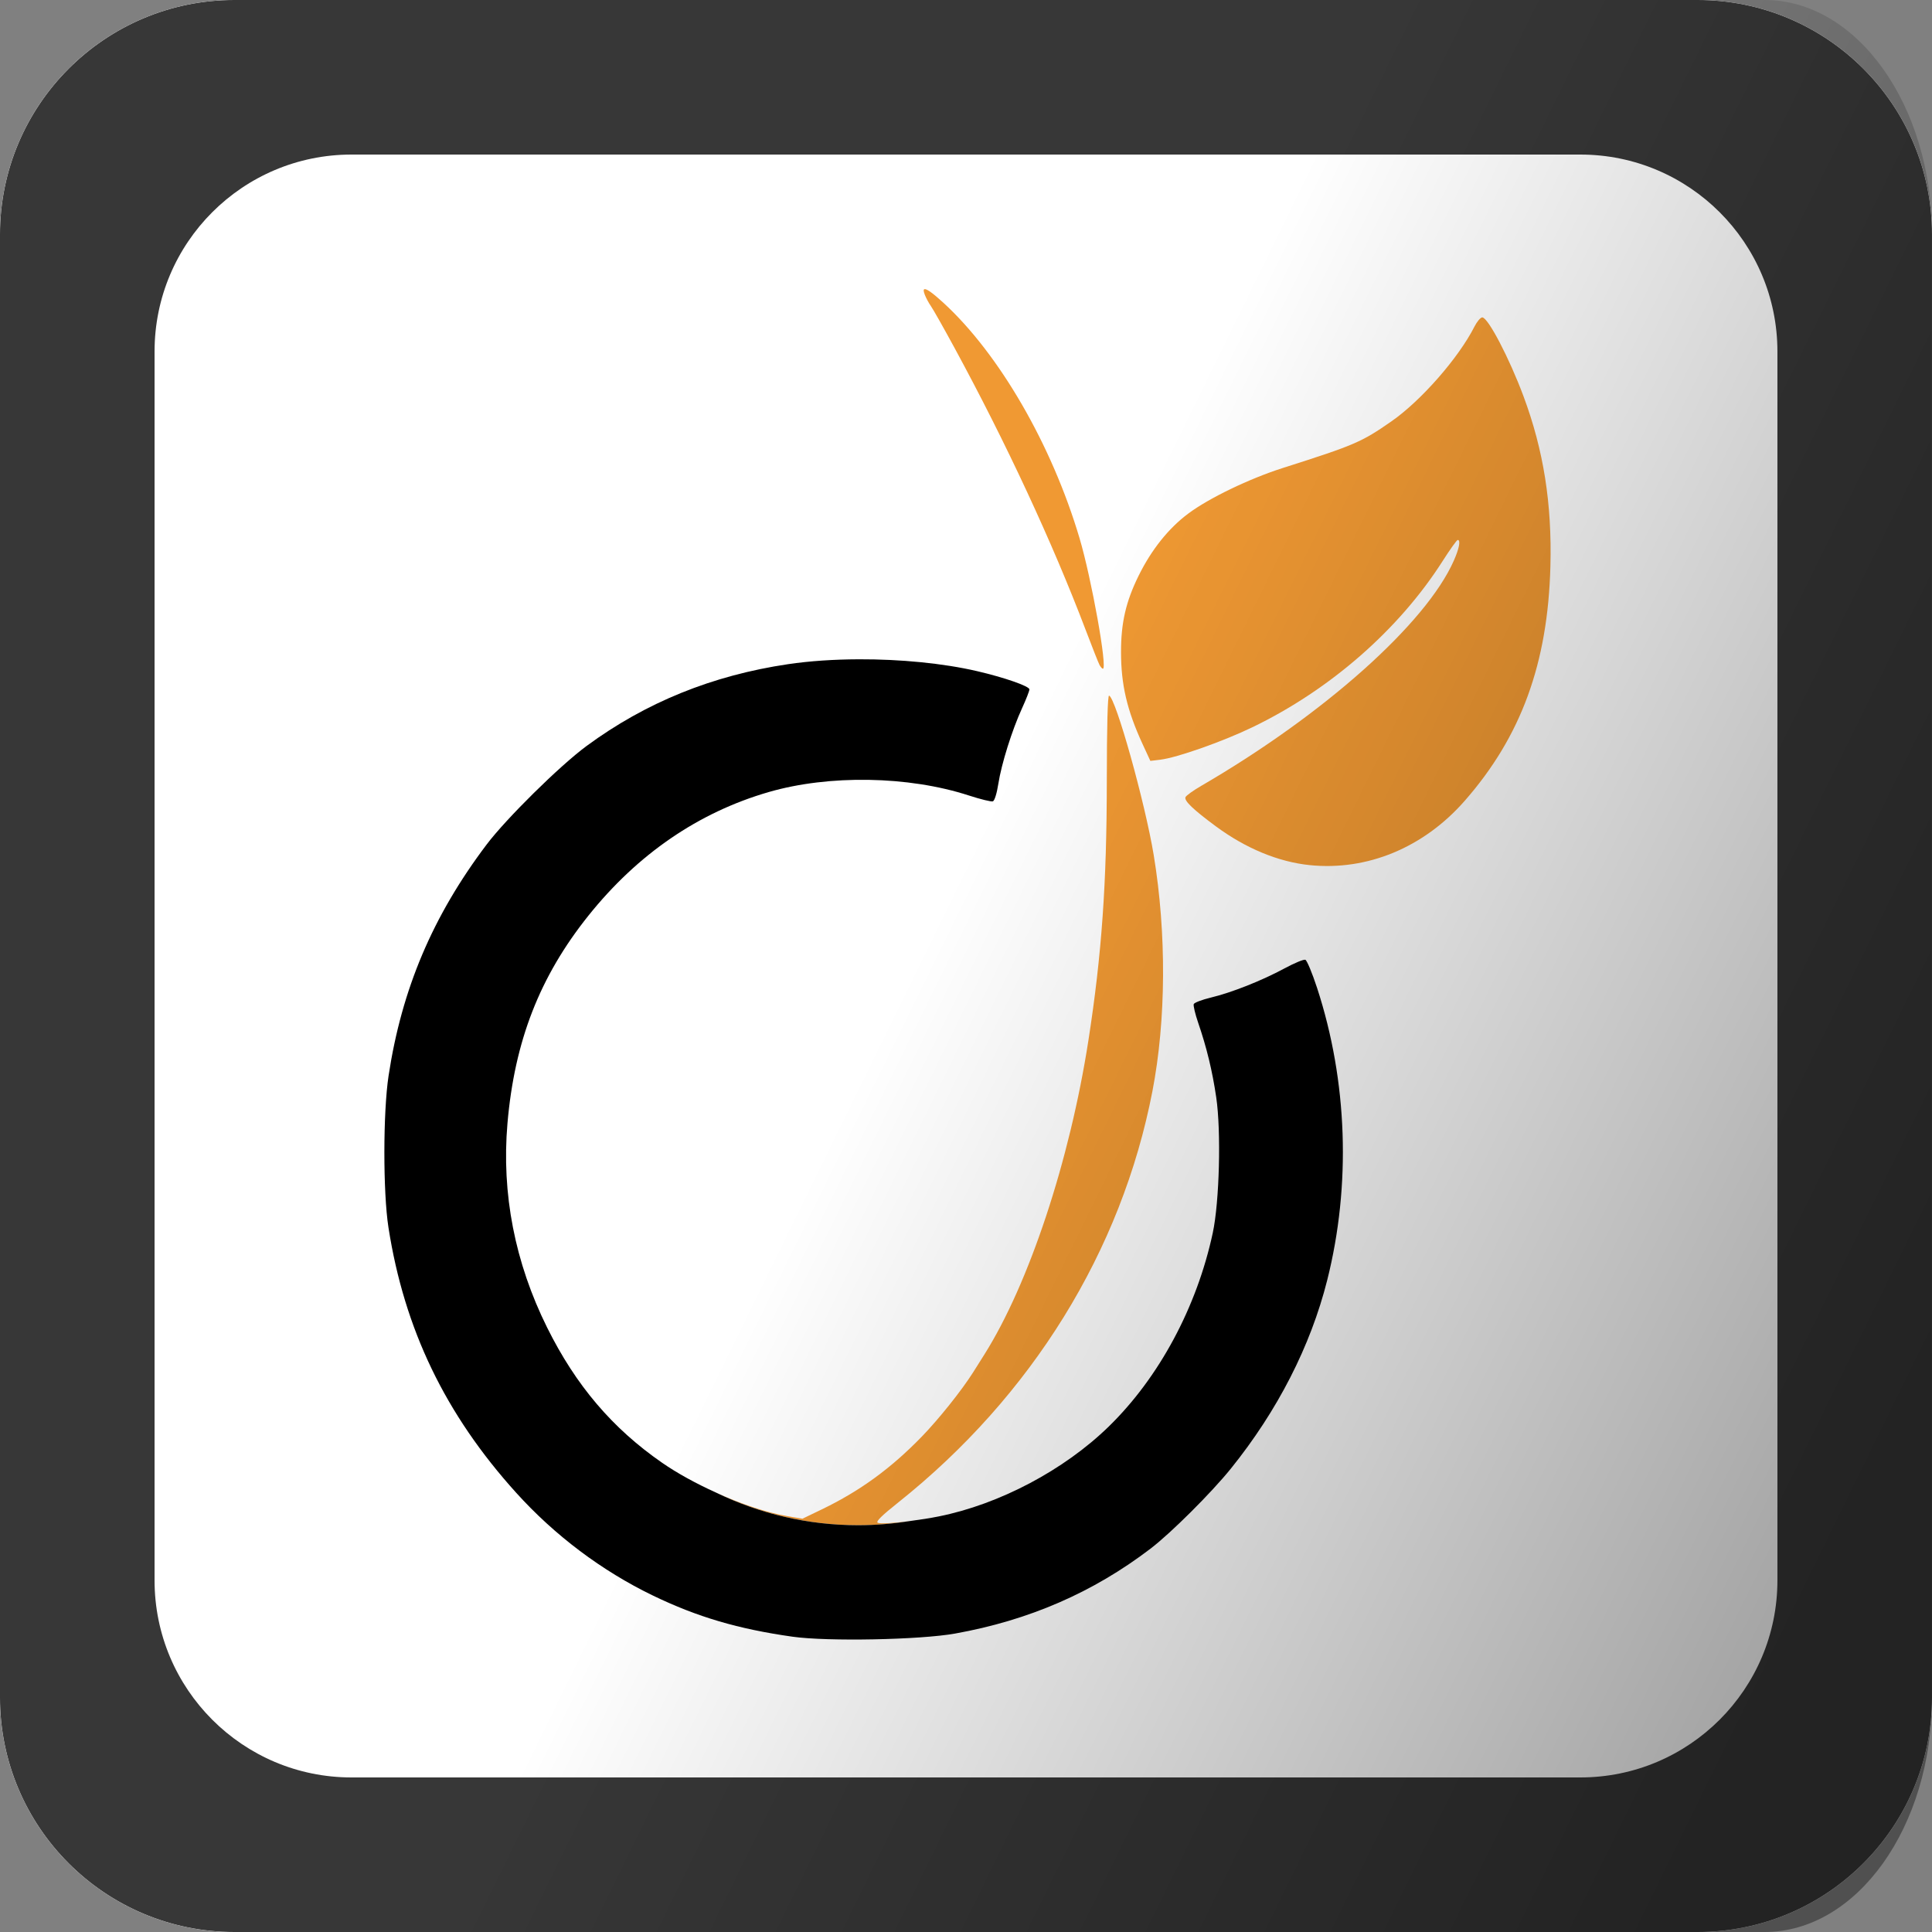 <?xml version="1.0" encoding="UTF-8" standalone="no"?>
<!-- Created with Inkscape (http://www.inkscape.org/) -->

<svg
   xmlns:dc="http://purl.org/dc/elements/1.1/"
   xmlns:cc="http://creativecommons.org/ns#"
   xmlns:rdf="http://www.w3.org/1999/02/22-rdf-syntax-ns#"
   xmlns:svg="http://www.w3.org/2000/svg"
   xmlns="http://www.w3.org/2000/svg"
   xmlns:xlink="http://www.w3.org/1999/xlink"
   xmlns:sodipodi="http://sodipodi.sourceforge.net/DTD/sodipodi-0.dtd"
   xmlns:inkscape="http://www.inkscape.org/namespaces/inkscape"
   width="100"
   height="100"
   id="svg3932"
   version="1.1"
   inkscape:version="0.48.4 r9939"
   sodipodi:docname="Viadeo.svg">
  <rect width="100%" height="100%" fill="#808080" stroke="none"/>
  <defs
     id="defs11">
    <linearGradient
       y2="796.648"
       x2="334.286"
       y1="1009.505"
       x1="644.286"
       gradientTransform="matrix(0.143,0,0,0.2,0,-110.472)"
       gradientUnits="userSpaceOnUse"
       id="linearGradient3033"
       xlink:href="#linearGradient5322-1"
       inkscape:collect="always" />
    <linearGradient
       id="linearGradient5322-1">
      <stop
         style="stop-color:#000000;stop-opacity:0.374;"
         offset="0"
         id="stop5324-6" />
      <stop
         style="stop-color:#000000;stop-opacity:0;"
         offset="1"
         id="stop5326-3" />
    </linearGradient>
    <linearGradient
       y2="796.648"
       x2="334.286"
       y1="1009.505"
       x1="644.286"
       gradientTransform="matrix(0.143,0,0,0.2,0,-110.472)"
       gradientUnits="userSpaceOnUse"
       id="linearGradient3012"
       xlink:href="#linearGradient5322-1"
       inkscape:collect="always" />
  </defs>
  <sodipodi:namedview
     pagecolor="#ffffff"
     bordercolor="#666666"
     borderopacity="1"
     objecttolerance="10"
     gridtolerance="10"
     guidetolerance="10"
     inkscape:pageopacity="0"
     inkscape:pageshadow="2"
     inkscape:window-width="1920"
     inkscape:window-height="1145"
     id="namedview9"
     showgrid="false"
     inkscape:zoom="0.944"
     inkscape:cx="348.64211"
     inkscape:cy="133.24154"
     inkscape:window-x="-2"
     inkscape:window-y="-3"
     inkscape:window-maximized="1"
     inkscape:current-layer="svg3932" />
  <path
     style="fill:#ffffff;fill-opacity:1;display:inline"
     d="m 87.864,4e-5 -75.728,0 C 5.433,4e-5 1.0000055e-5,5.434 1.0000055e-5,12.136 l 0,75.728 C 1.0000055e-5,94.567 5.434,100 12.136,100 l 75.728,0 c 6.702,0 12.136,-5.434 12.136,-12.136 l 0,-75.728 C 100,5.434 94.567,4e-5 87.864,4e-5 z"
     id="path5"
     inkscape:connector-curvature="0" />
  <path
     style="fill:#ffffff;display:inline"
     d="M 12.137,2e-5 C 5.435,2e-5 0,5.435 0,12.138 l 0,75.725 c 0,6.702 5.435,12.138 12.137,12.138 l 75.725,0 c 6.702,0 12.137,-5.435 12.137,-12.138 l 0,-75.725 C 100,5.435 94.565,2e-5 87.862,2e-5 l -75.725,0 z"
     id="path3009"
     inkscape:connector-curvature="0" />
  <g
     id="g3057"
     transform="matrix(0.18,0,0,0.18,102.322,-8.624)">
    <path
       inkscape:connector-curvature="0"
       id="path3007"
       d="m -302.567,131.056 c 0.649,-0.082 2.411,1.189 5.344,3.875 16.091,14.733 31.215,40.883 39.188,67.719 3.465,11.662 8.103,37.562 6.719,37.562 -0.208,0 -0.646,-0.49 -0.969,-1.094 -0.323,-0.604 -2.129,-5.182 -4.031,-10.188 -9.504,-25.01 -22.819,-53.645 -37.656,-80.969 -3.093,-5.696 -6.146,-11.096 -6.781,-12 -0.635,-0.904 -1.436,-2.404 -1.781,-3.312 -0.391,-1.027 -0.421,-1.545 -0.031,-1.594 z"
       style="fill:#f09933;fill-opacity:1;display:inline" />
    <path
       inkscape:connector-curvature="0"
       id="path3005"
       d="m -142.223,139.181 c 1.657,0 7.779,11.707 11.875,22.719 5.764,15.497 8.185,30.838 7.719,48.812 -0.726,27.98 -8.414,48.994 -24.688,67.531 -11.768,13.405 -28.003,20.131 -44.531,18.438 -8.978,-0.92 -18.373,-4.801 -26.938,-11.125 -6.538,-4.828 -9.196,-7.364 -8.781,-8.406 0.185,-0.464 2.243,-1.933 4.562,-3.281 35.282,-20.505 64.605,-46.656 72.594,-64.719 1.576,-3.563 2.032,-5.981 1.125,-5.969 -0.259,0.003 -2.23,2.763 -4.375,6.125 -12.509,19.607 -32.212,36.852 -54.438,47.625 -8.608,4.172 -21.909,8.866 -26.719,9.438 l -2.844,0.344 -2.281,-4.938 c -4.443,-9.664 -6.156,-17.005 -6.156,-26.406 0,-8.384 1.393,-14.443 5.031,-21.844 3.701,-7.53 8.612,-13.684 14.312,-17.938 5.976,-4.459 17.553,-10.036 27.25,-13.125 20.607,-6.564 22.565,-7.403 31.188,-13.406 8.488,-5.909 19.281,-18.214 23.844,-27.219 0.744,-1.467 1.756,-2.656 2.25,-2.656 z"
       style="fill:#f09933;fill-opacity:1;display:inline" />
    <path
       id="path7"
       d="m -249.531,247.938 c -0.411,-0.13 -0.643,8.413 -0.656,24.75 -0.022,29.291 -1.466,49.772 -5.281,74.344 -5.394,34.741 -17.119,70.08 -29.969,90.438 -0.917,1.452 -2.372,3.775 -3.25,5.156 -3.309,5.201 -9.84,13.38 -14.75,18.438 -8.793,9.058 -17.664,15.528 -28.5,20.781 l -5.781,2.781 -4.531,-0.781 c -5.728,-0.982 -12.997,-3.438 -20.031,-6.594 12.28,5.917 26.05,9.25 40.594,9.25 5.034,0 9.994,-0.423 14.812,-1.188 -4.596,0.58 -8.557,0.828 -9.188,0.469 -0.593,-0.338 1.149,-2.043 5.844,-5.781 38.485,-30.647 64.293,-72.414 73.156,-118.344 3.93,-20.368 4.076,-45.32 0.375,-67.812 -2.477,-15.055 -10.936,-45.305 -12.844,-45.906 z"
       style="fill:#f09933;fill-opacity:1;display:inline"
       inkscape:connector-curvature="0" />
    <path
       sodipodi:nodetypes="sssscssssssssssssscscssscscccsssssscsssss"
       inkscape:connector-curvature="0"
       id="path7-2"
       d="m -321.504,237.493 c -7.147,0.025 -14.142,0.487 -20.344,1.406 -21.738,3.221 -40.916,10.993 -57.906,23.5 -7.737,5.696 -23.131,20.892 -28.781,28.375 -15.494,20.517 -24.409,41.549 -28.188,66.5 -1.589,10.494 -1.608,33.463 -0.031,43.594 4.552,29.239 16.323,53.706 36.719,76.281 11.102,12.288 24.649,22.476 39.312,29.562 12.783,6.178 24.582,9.642 40.188,11.844 10.044,1.417 36.639,0.901 46.719,-0.906 21.248,-3.811 39.678,-11.814 56.188,-24.406 5.841,-4.455 17.5,-16.065 23.094,-23 13.427,-16.647 22.944,-35.239 27.719,-54.188 6.891,-27.344 5.867,-57.218 -2.906,-84.062 -1.399,-4.28 -2.921,-7.92 -3.375,-8.094 -0.454,-0.174 -3.163,0.954 -6.031,2.5 -6.573,3.543 -15.192,6.943 -21.156,8.375 -2.537,0.609 -4.745,1.456 -4.906,1.875 -0.161,0.419 0.414,2.85 1.281,5.375 2.429,7.068 4.064,13.789 5.188,21.438 1.442,9.823 0.916,30.083 -1,39 -4.581,21.327 -15.414,41.521 -29.906,55.656 -12.842,12.526 -31.466,22.357 -48.875,25.844 -2.493,0.499 -5.302,0.94 -7.938,1.281 -0.144,0.019 -0.295,0.044 -0.438,0.062 -4.819,0.765 -9.779,1.188 -14.812,1.188 -14.544,0 -28.314,-3.333 -40.594,-9.25 -0.126,-0.061 -0.249,-0.126 -0.375,-0.188 -0.03,-0.013 -0.064,-0.018 -0.094,-0.031 -5.538,-2.515 -10.925,-5.453 -15.281,-8.469 -14.339,-9.926 -24.823,-22.253 -33.094,-38.906 -9.266,-18.657 -13.136,-38.512 -11.406,-58.656 2.034,-23.695 9.269,-42.268 23.281,-59.781 14.163,-17.702 31.65,-29.684 51.812,-35.531 17.39,-5.043 40.217,-4.662 57.562,0.969 3.362,1.092 6.484,1.862 6.938,1.688 0.478,-0.183 1.139,-2.304 1.562,-5.031 0.896,-5.765 3.956,-15.495 6.812,-21.719 1.171,-2.551 2.125,-4.997 2.125,-5.438 0,-0.916 -7.202,-3.423 -15.062,-5.25 -9.744,-2.264 -22.088,-3.449 -34,-3.406 z"
       style="fill:#000000;fill-opacity:1;display:inline" />
  </g>
  <path
     style="fill:#000000;fill-opacity:0.784;display:inline"
     d="M 12.137,2e-5 C 5.435,2e-5 -1.999989e-5,5.435 0,12.138 l 0,75.725 c 0,6.702 5.435,12.138 12.137,12.137 l 75.725,0 c 6.702,0 12.137,-5.435 12.137,-12.137 l 0,-75.725 C 100,5.435 94.565,2e-5 87.862,2e-5 l -75.725,0 z m 6.056,8 63.606,0 c 5.63,0 10.2,4.564 10.2,10.194 l 0,63.606 c -1.6e-5,5.63 -4.57,10.2 -10.2,10.2 l -63.606,0 C 12.564,92 8,87.43 8,81.8 L 8,18.194 C 8,12.564 12.564,8 18.194,8 z"
     id="path7-8-6-9"
     inkscape:connector-curvature="0" />
  <path
     inkscape:connector-curvature="0"
     style="fill:url(#linearGradient3012);fill-opacity:1;display:inline"
     d="M 8.67,0 C 3.882,0 0,5.435 0,12.137 l 0,75.725 C 0,94.565 3.882,100 8.67,100 l 82.661,0 c 4.787,0 8.67,-5.435 8.67,-12.137 l 0,-75.725 C 100,5.435 96.118,0 91.33,0 z"
     id="path3028-2-9-8"
     sodipodi:nodetypes="sssssssss" />
</svg>
